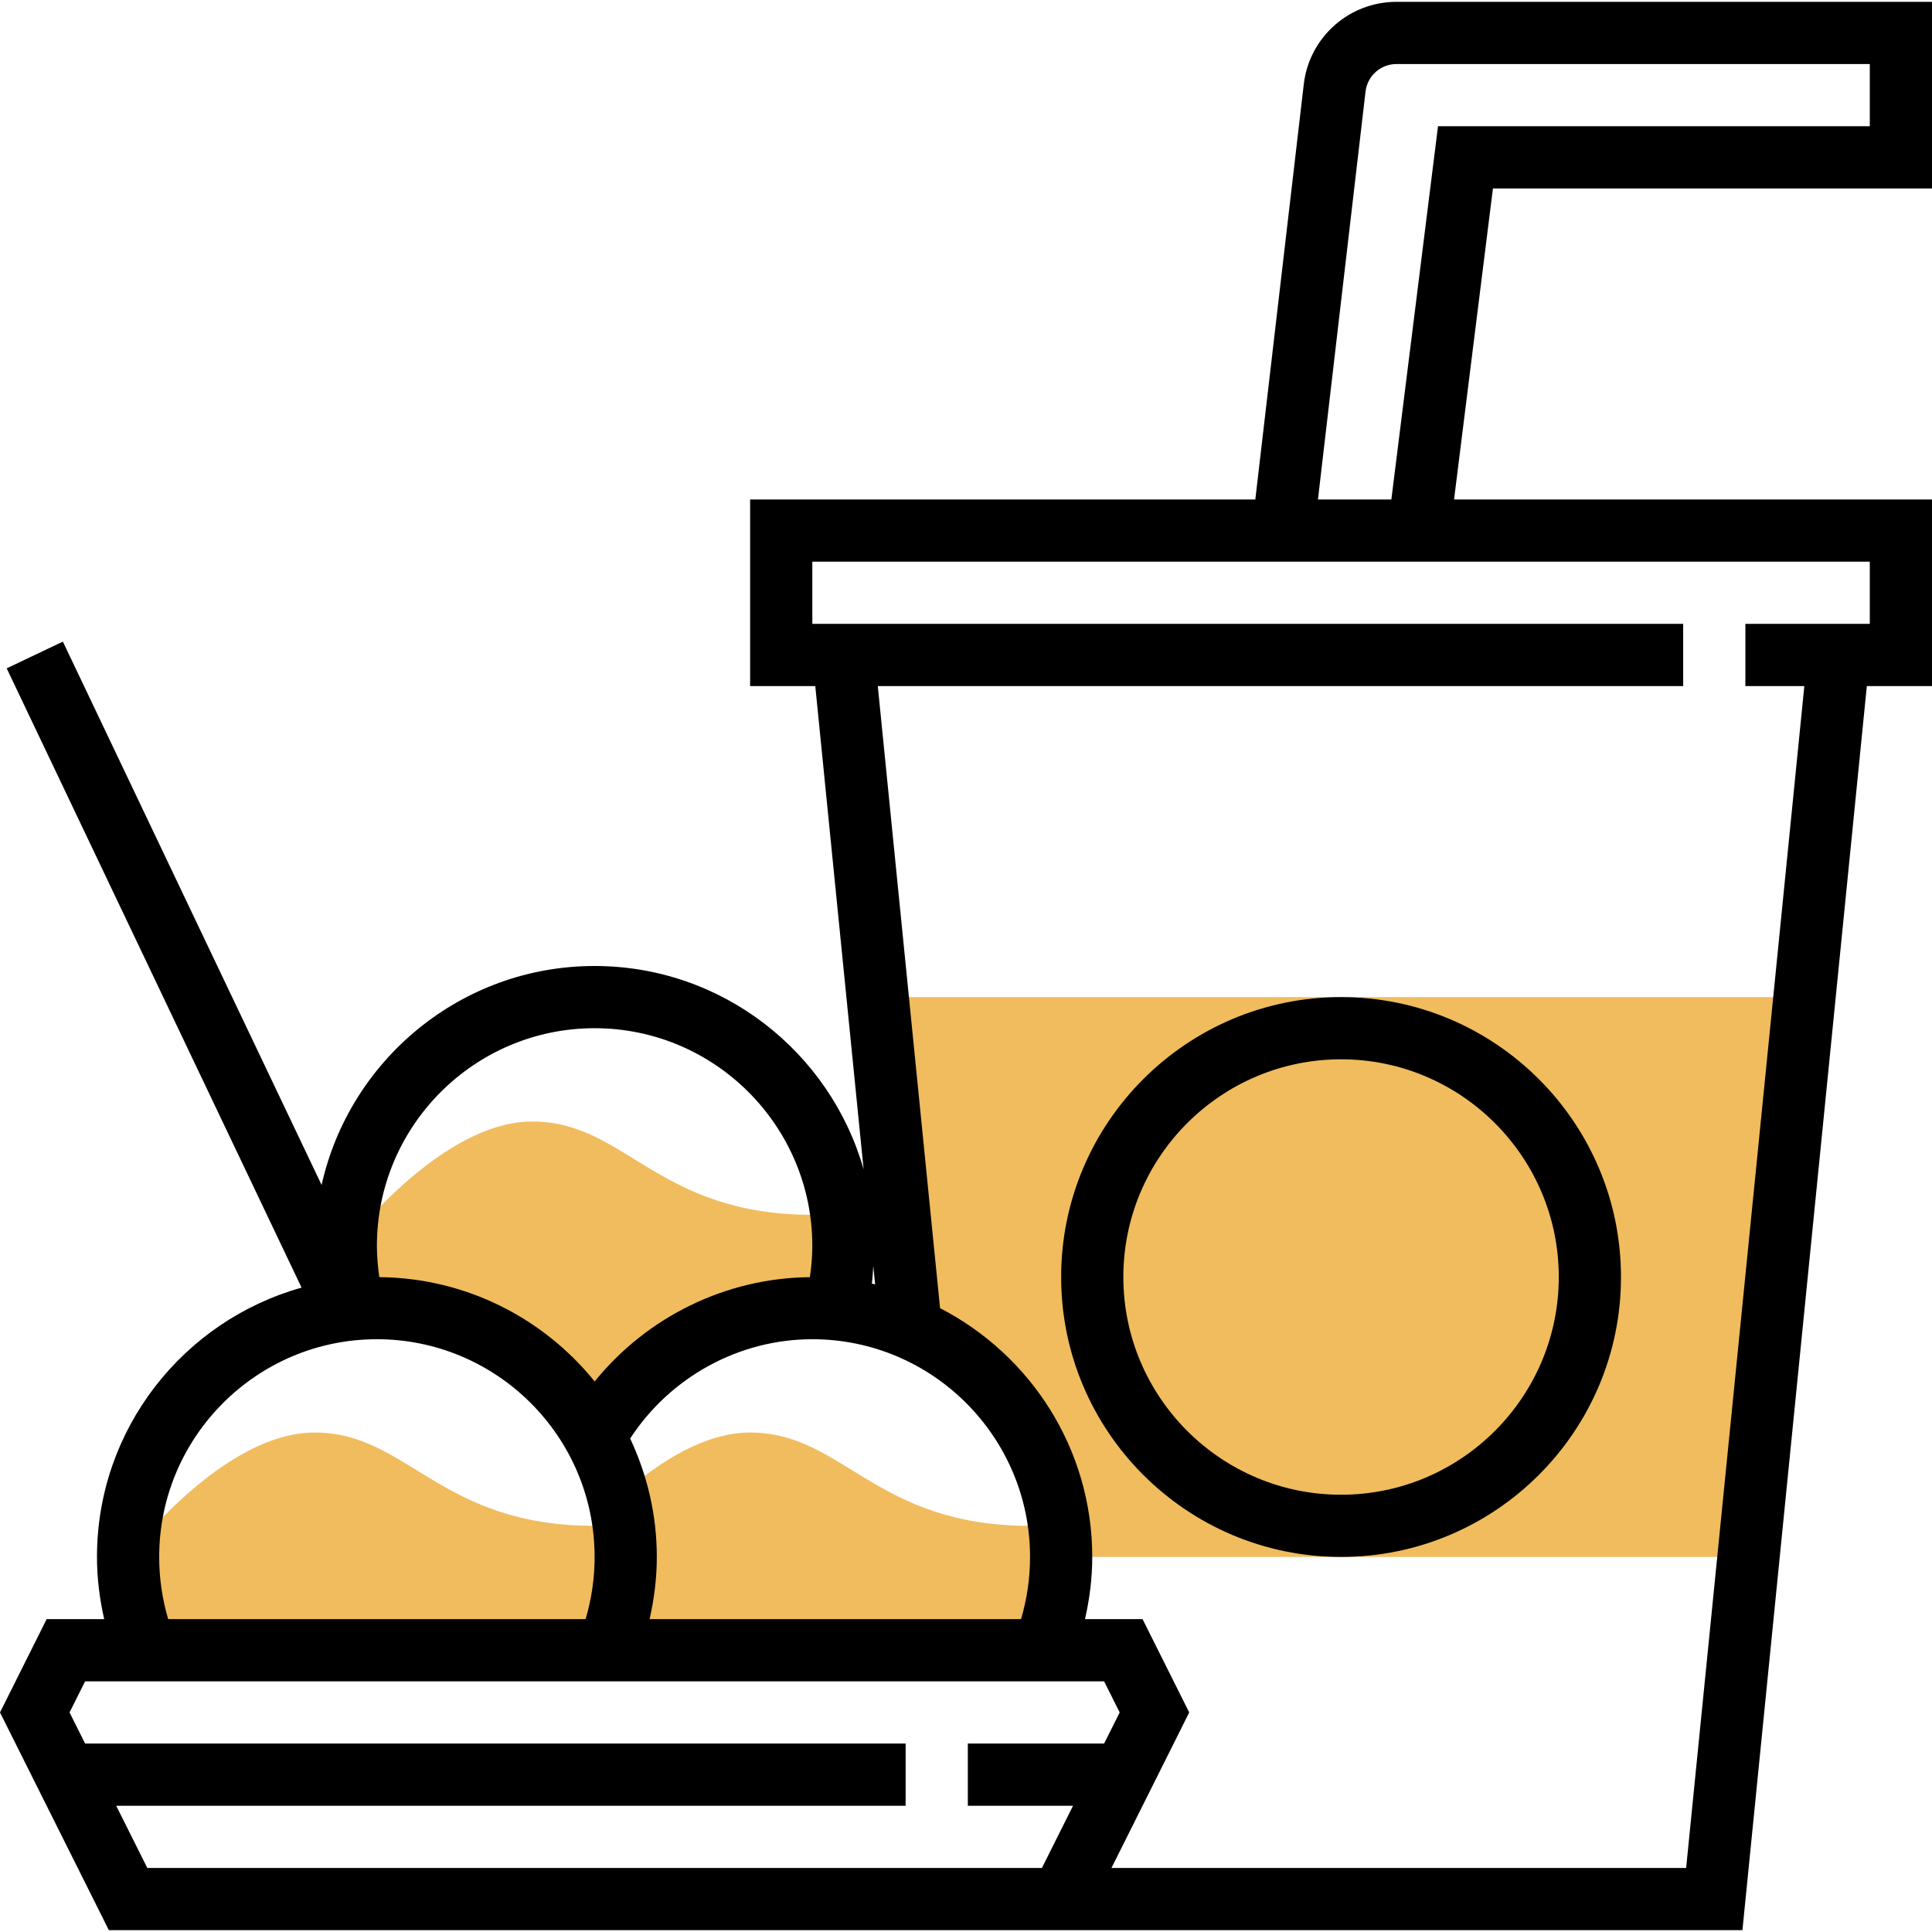 <?xml version="1.0" encoding="iso-8859-1"?>
<!-- Generator: Adobe Illustrator 19.0.0, SVG Export Plug-In . SVG Version: 6.00 Build 0)  -->
<svg version="1.1" id="Capa_1" xmlns="http://www.w3.org/2000/svg" xmlns:xlink="http://www.w3.org/1999/xlink" x="0px" y="0px"
	 viewBox="0 0 496.944 496.944" style="enable-background:new 0 0 496.944 496.944;" xml:space="preserve">
<g>
	<path style="fill:#F0BC5E;" d="M96.944,336.472c24.112,0,45.088,13.344,56,33.04c10.912-19.696,31.888-33.04,56-33.04
		c1.968,0,3.904,0.12,5.824,0.296c1.376-5.216,2.176-10.656,2.176-16.296c0-2.712-0.224-5.376-0.552-8h-7.448c-40,0-48-24-72-24
		s-48,32-48,32c0,5.64,0.8,11.08,2.176,16.296C93.04,336.592,94.976,336.472,96.944,336.472z"/>
	<path style="fill:#F0BC5E;" d="M149.6,424.472h6.696h112c2.992-7.408,4.648-15.512,4.648-24c0-2.712-0.224-5.376-0.552-8h-7.448
		c-40,0-48-24-72-24c-11.56,0-23.12,7.424-32,15.12v8.88h-8c-40,0-48-24-72-24s-48,32-48,32c0,8.488,1.656,16.592,4.656,24H149.6z"
		/>
	<path style="fill:#F0BC5E;" d="M225.744,256.472l8,80l0.52,5.224c22.752,9.816,38.68,32.432,38.68,58.776h176.8l14.4-144H225.744z"
		/>
</g>
<path d="M344.944,256.472c-39.696,0-72,32.296-72,72c0,39.704,32.304,72,72,72s72-32.296,72-72
	C416.944,288.768,384.64,256.472,344.944,256.472z M344.944,384.472c-30.88,0-56-25.128-56-56s25.12-56,56-56s56,25.128,56,56
	S375.824,384.472,344.944,384.472z"/>
<path d="M496.944,48.472v-48h-137.76c-12.184,0-22.432,9.128-23.832,21.216l-12.464,106.784H192.944v48h16.76l12.432,124.296
	c-8.6-30.144-36.328-52.296-69.192-52.296c-34.312,0-63.04,24.144-70.224,56.32l-66.552-139.76l-14.448,6.88L77.568,331.2
	c-30.304,8.488-52.624,36.288-52.624,69.272c0,5.44,0.672,10.776,1.856,16H12l-12,24l28,56h220.944h28.944h170.296l32-320h16.76v-48
	H374.008l10-80H496.944z M225.096,330.368c-0.28-0.064-0.552-0.152-0.832-0.216c0.2-1.496,0.248-3.016,0.36-4.52L225.096,330.368z
	 M262.624,416.472h-95.536c1.184-5.224,1.856-10.56,1.856-16c0-10.896-2.504-21.192-6.856-30.464
	c10.296-15.776,27.92-25.536,46.856-25.536c30.88,0,56,25.128,56,56C264.944,405.944,264.16,411.304,262.624,416.472z
	 M152.944,264.472c30.88,0,56,25.128,56,56c0,2.704-0.248,5.384-0.624,8.04c-21.64,0.192-41.936,10.232-55.36,26.824
	c-13.088-16.208-33.032-26.64-55.392-26.832c-0.376-2.656-0.624-5.336-0.624-8.032C96.944,289.6,122.064,264.472,152.944,264.472z
	 M40.944,400.472c0-30.872,25.12-56,56-56s56,25.128,56,56c0,5.472-0.784,10.832-2.32,16H43.264
	C41.728,411.304,40.944,405.944,40.944,400.472z M248.944,480.472H37.888l-8-16h203.056v-16H21.888l-4-8l4-8H284l4,8l-4,8h-35.056
	v16H276l-8,16H248.944z M480.944,160.472h-32v16h15.16l-30.4,304H285.888l20-40l-12-24H279.08c1.192-5.224,1.864-10.56,1.864-16
	c0-27.864-15.936-52.024-39.144-63.992l-16.016-160.008h207.16v-16h-224v-16h272V160.472z M339,128.472l12.24-104.928
	c0.472-4.032,3.888-7.072,7.944-7.072h121.76v16H369.88l-12,96H339z"/>
<g>
</g>
<g>
</g>
<g>
</g>
<g>
</g>
<g>
</g>
<g>
</g>
<g>
</g>
<g>
</g>
<g>
</g>
<g>
</g>
<g>
</g>
<g>
</g>
<g>
</g>
<g>
</g>
<g>
</g>
</svg>
